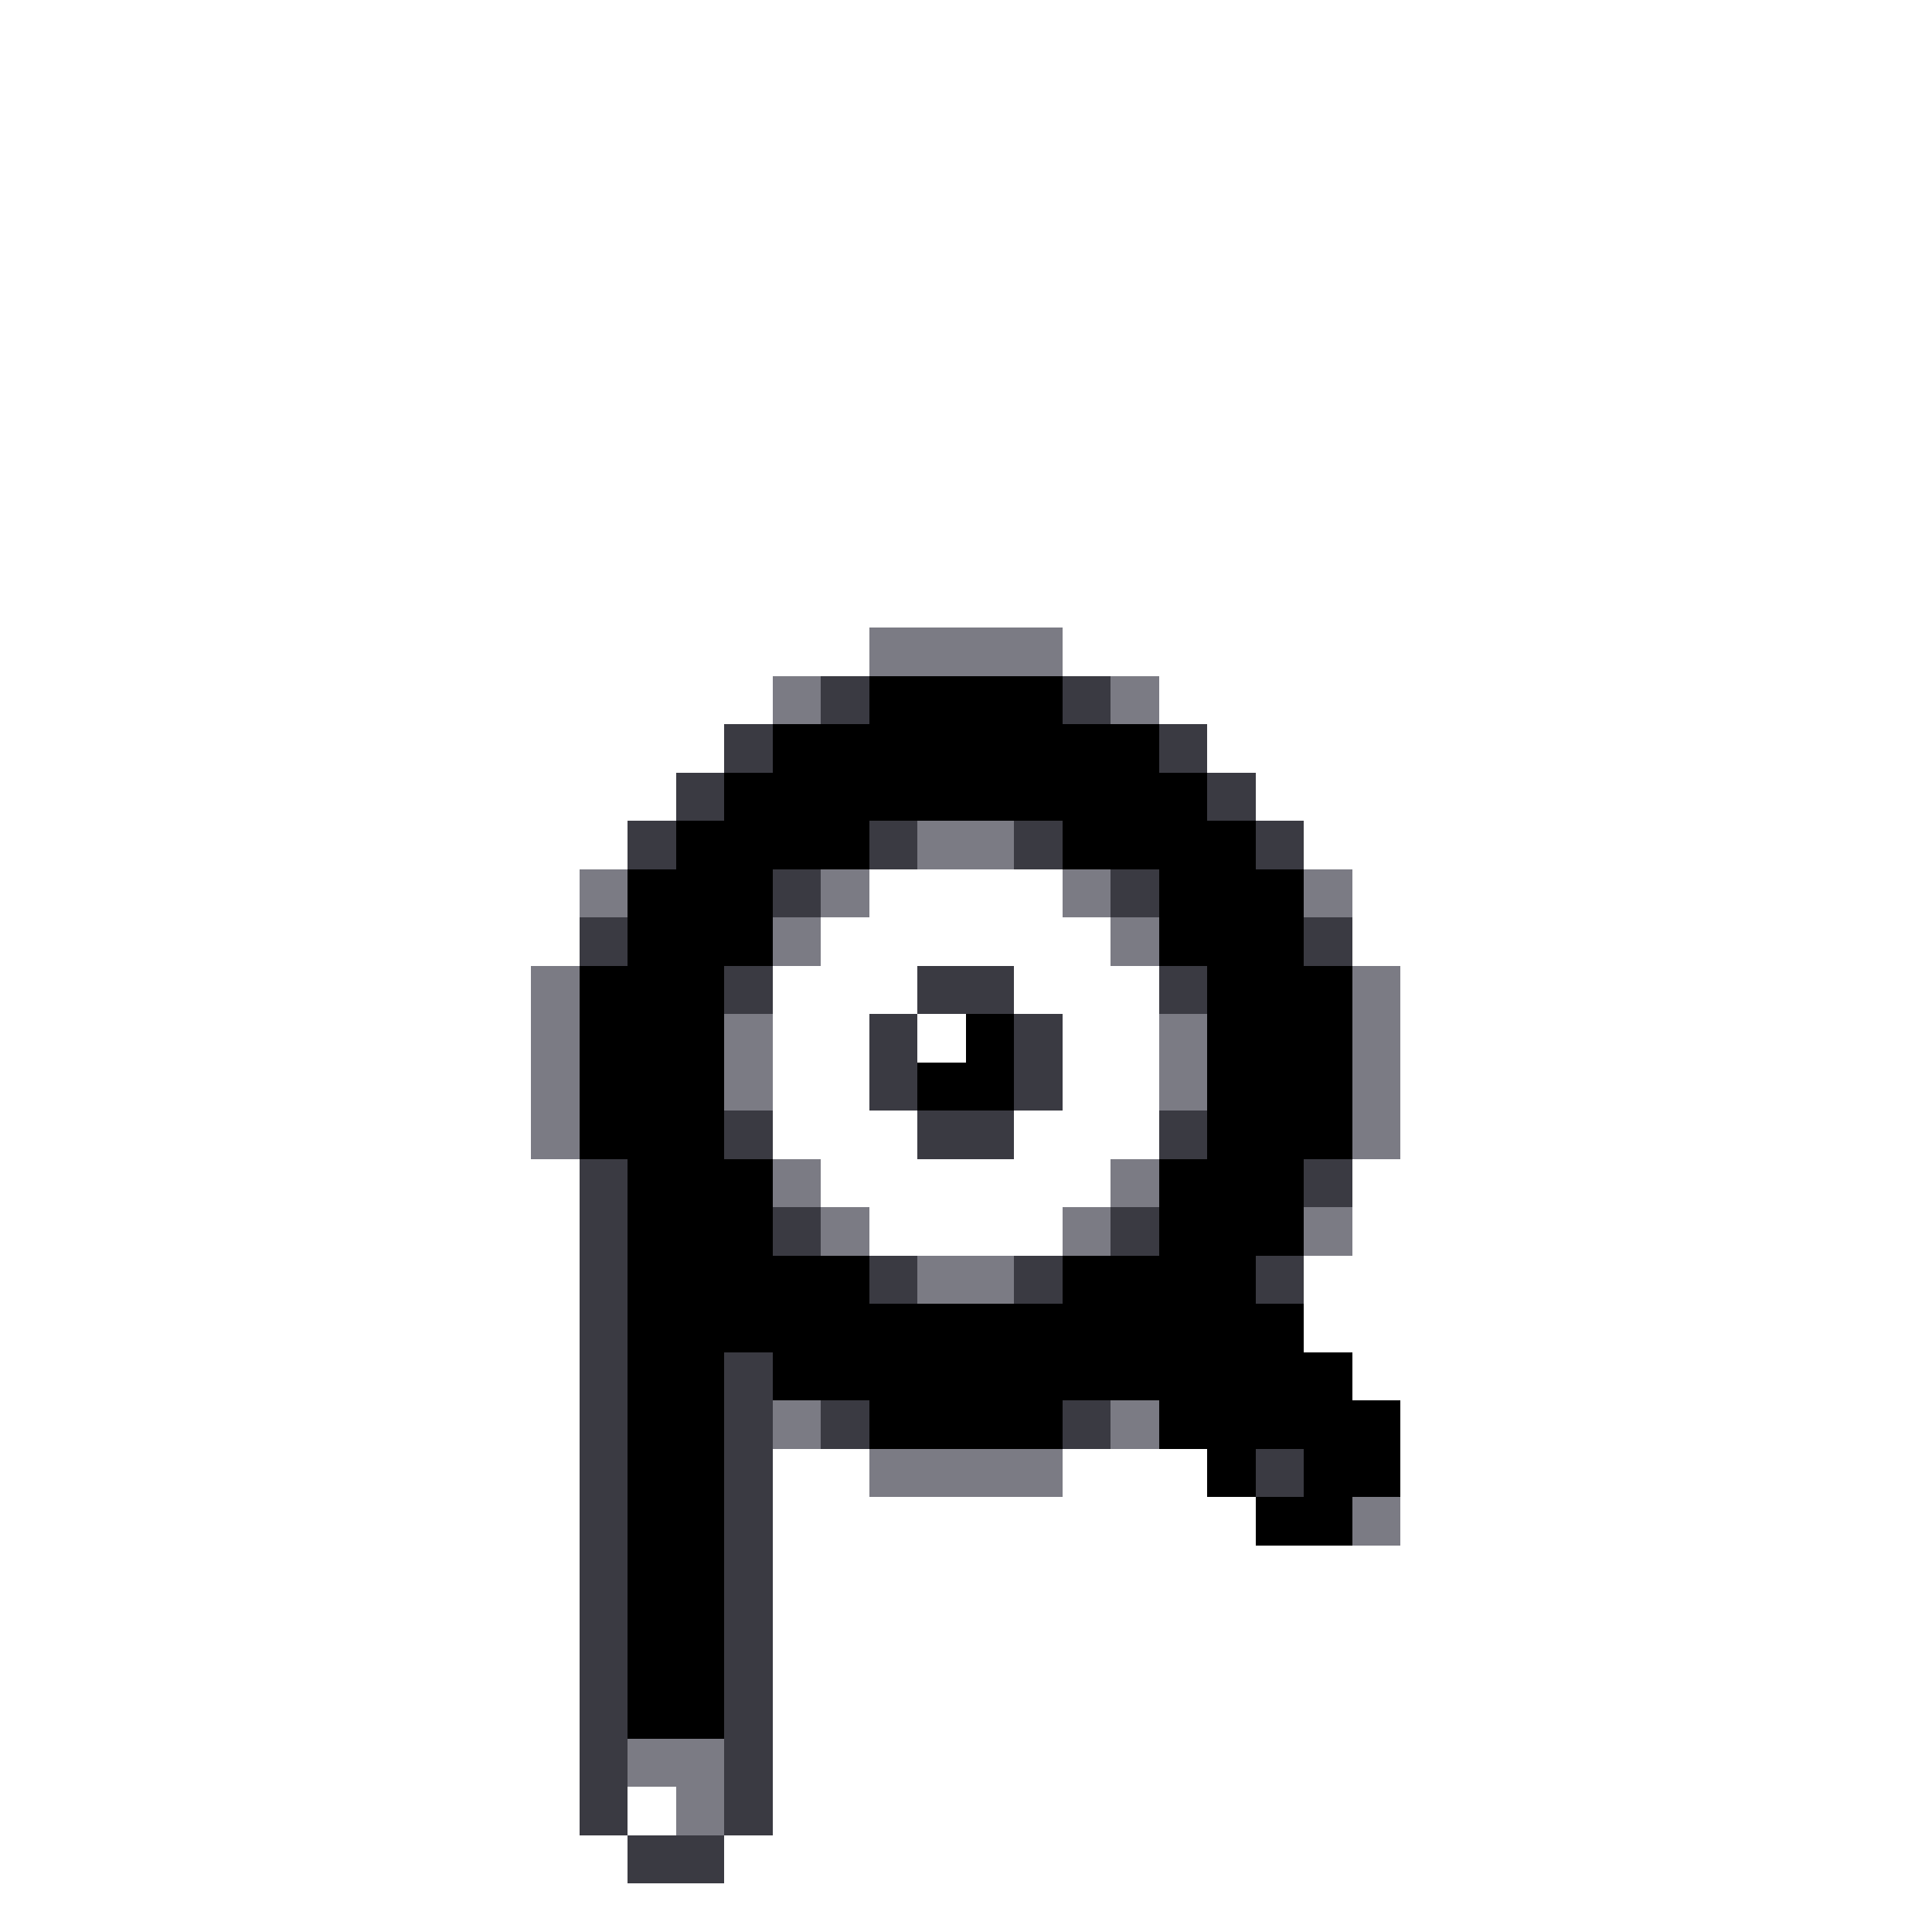 <svg xmlns="http://www.w3.org/2000/svg" viewBox="0 -0.5 40 40" shape-rendering="crispEdges">
<rect x="0" y="-0.5" width="40" height="40" fill="#333333" stroke="none"/>
<path stroke="#ffffff" d="M0 0h40M0 1h40M0 2h40M0 3h40M0 4h40M0 5h40M0 6h40M0 7h40M0 8h40M0 9h40M0 10h40M0 11h40M0 12h40M0 13h18M22 13h18M0 14h16M24 14h16M0 15h15M25 15h15M0 16h14M26 16h14M0 17h13M27 17h13M0 18h12M18 18h4M28 18h12M0 19h12M17 19h6M28 19h12M0 20h11M16 20h3M21 20h3M29 20h11M0 21h11M16 21h2M19 21h1M22 21h2M29 21h11M0 22h11M16 22h2M22 22h2M29 22h11M0 23h11M16 23h3M21 23h3M29 23h11M0 24h12M17 24h6M28 24h12M0 25h12M18 25h4M28 25h12M0 26h12M27 26h13M0 27h12M27 27h13M0 28h12M28 28h12M0 29h12M29 29h11M0 30h12M16 30h2M22 30h3M29 30h11M0 31h12M16 31h10M29 31h11M0 32h12M16 32h24M0 33h12M16 33h24M0 34h12M16 34h24M0 35h12M16 35h24M0 36h12M16 36h24M0 37h12M13 37h1M16 37h24M0 38h13M15 38h25M0 39h40" />
<path stroke="#7b7b84" d="M18 13h4M16 14h1M23 14h1M19 17h2M12 18h1M17 18h1M22 18h1M27 18h1M16 19h1M23 19h1M11 20h1M28 20h1M11 21h1M15 21h1M24 21h1M28 21h1M11 22h1M15 22h1M24 22h1M28 22h1M11 23h1M28 23h1M16 24h1M23 24h1M17 25h1M22 25h1M27 25h1M19 26h2M16 29h1M23 29h1M18 30h4M28 31h1M13 36h2M14 37h1" />
<path stroke="#3a3a42" d="M17 14h1M22 14h1M15 15h1M24 15h1M14 16h1M25 16h1M13 17h1M18 17h1M21 17h1M26 17h1M16 18h1M23 18h1M12 19h1M27 19h1M15 20h1M19 20h2M24 20h1M18 21h1M21 21h1M18 22h1M21 22h1M15 23h1M19 23h2M24 23h1M12 24h1M27 24h1M12 25h1M16 25h1M23 25h1M12 26h1M18 26h1M21 26h1M26 26h1M12 27h1M12 28h1M15 28h1M12 29h1M15 29h1M17 29h1M22 29h1M12 30h1M15 30h1M26 30h1M12 31h1M15 31h1M12 32h1M15 32h1M12 33h1M15 33h1M12 34h1M15 34h1M12 35h1M15 35h1M12 36h1M15 36h1M12 37h1M15 37h1M13 38h2" />
<path stroke="#000000" d="M18 14h4M16 15h8M15 16h10M14 17h4M22 17h4M13 18h3M24 18h3M13 19h3M24 19h3M12 20h3M25 20h3M12 21h3M20 21h1M25 21h3M12 22h3M19 22h2M25 22h3M12 23h3M25 23h3M13 24h3M24 24h3M13 25h3M24 25h3M13 26h5M22 26h4M13 27h14M13 28h2M16 28h12M13 29h2M18 29h4M24 29h5M13 30h2M25 30h1M27 30h2M13 31h2M26 31h2M13 32h2M13 33h2M13 34h2M13 35h2" />
</svg>